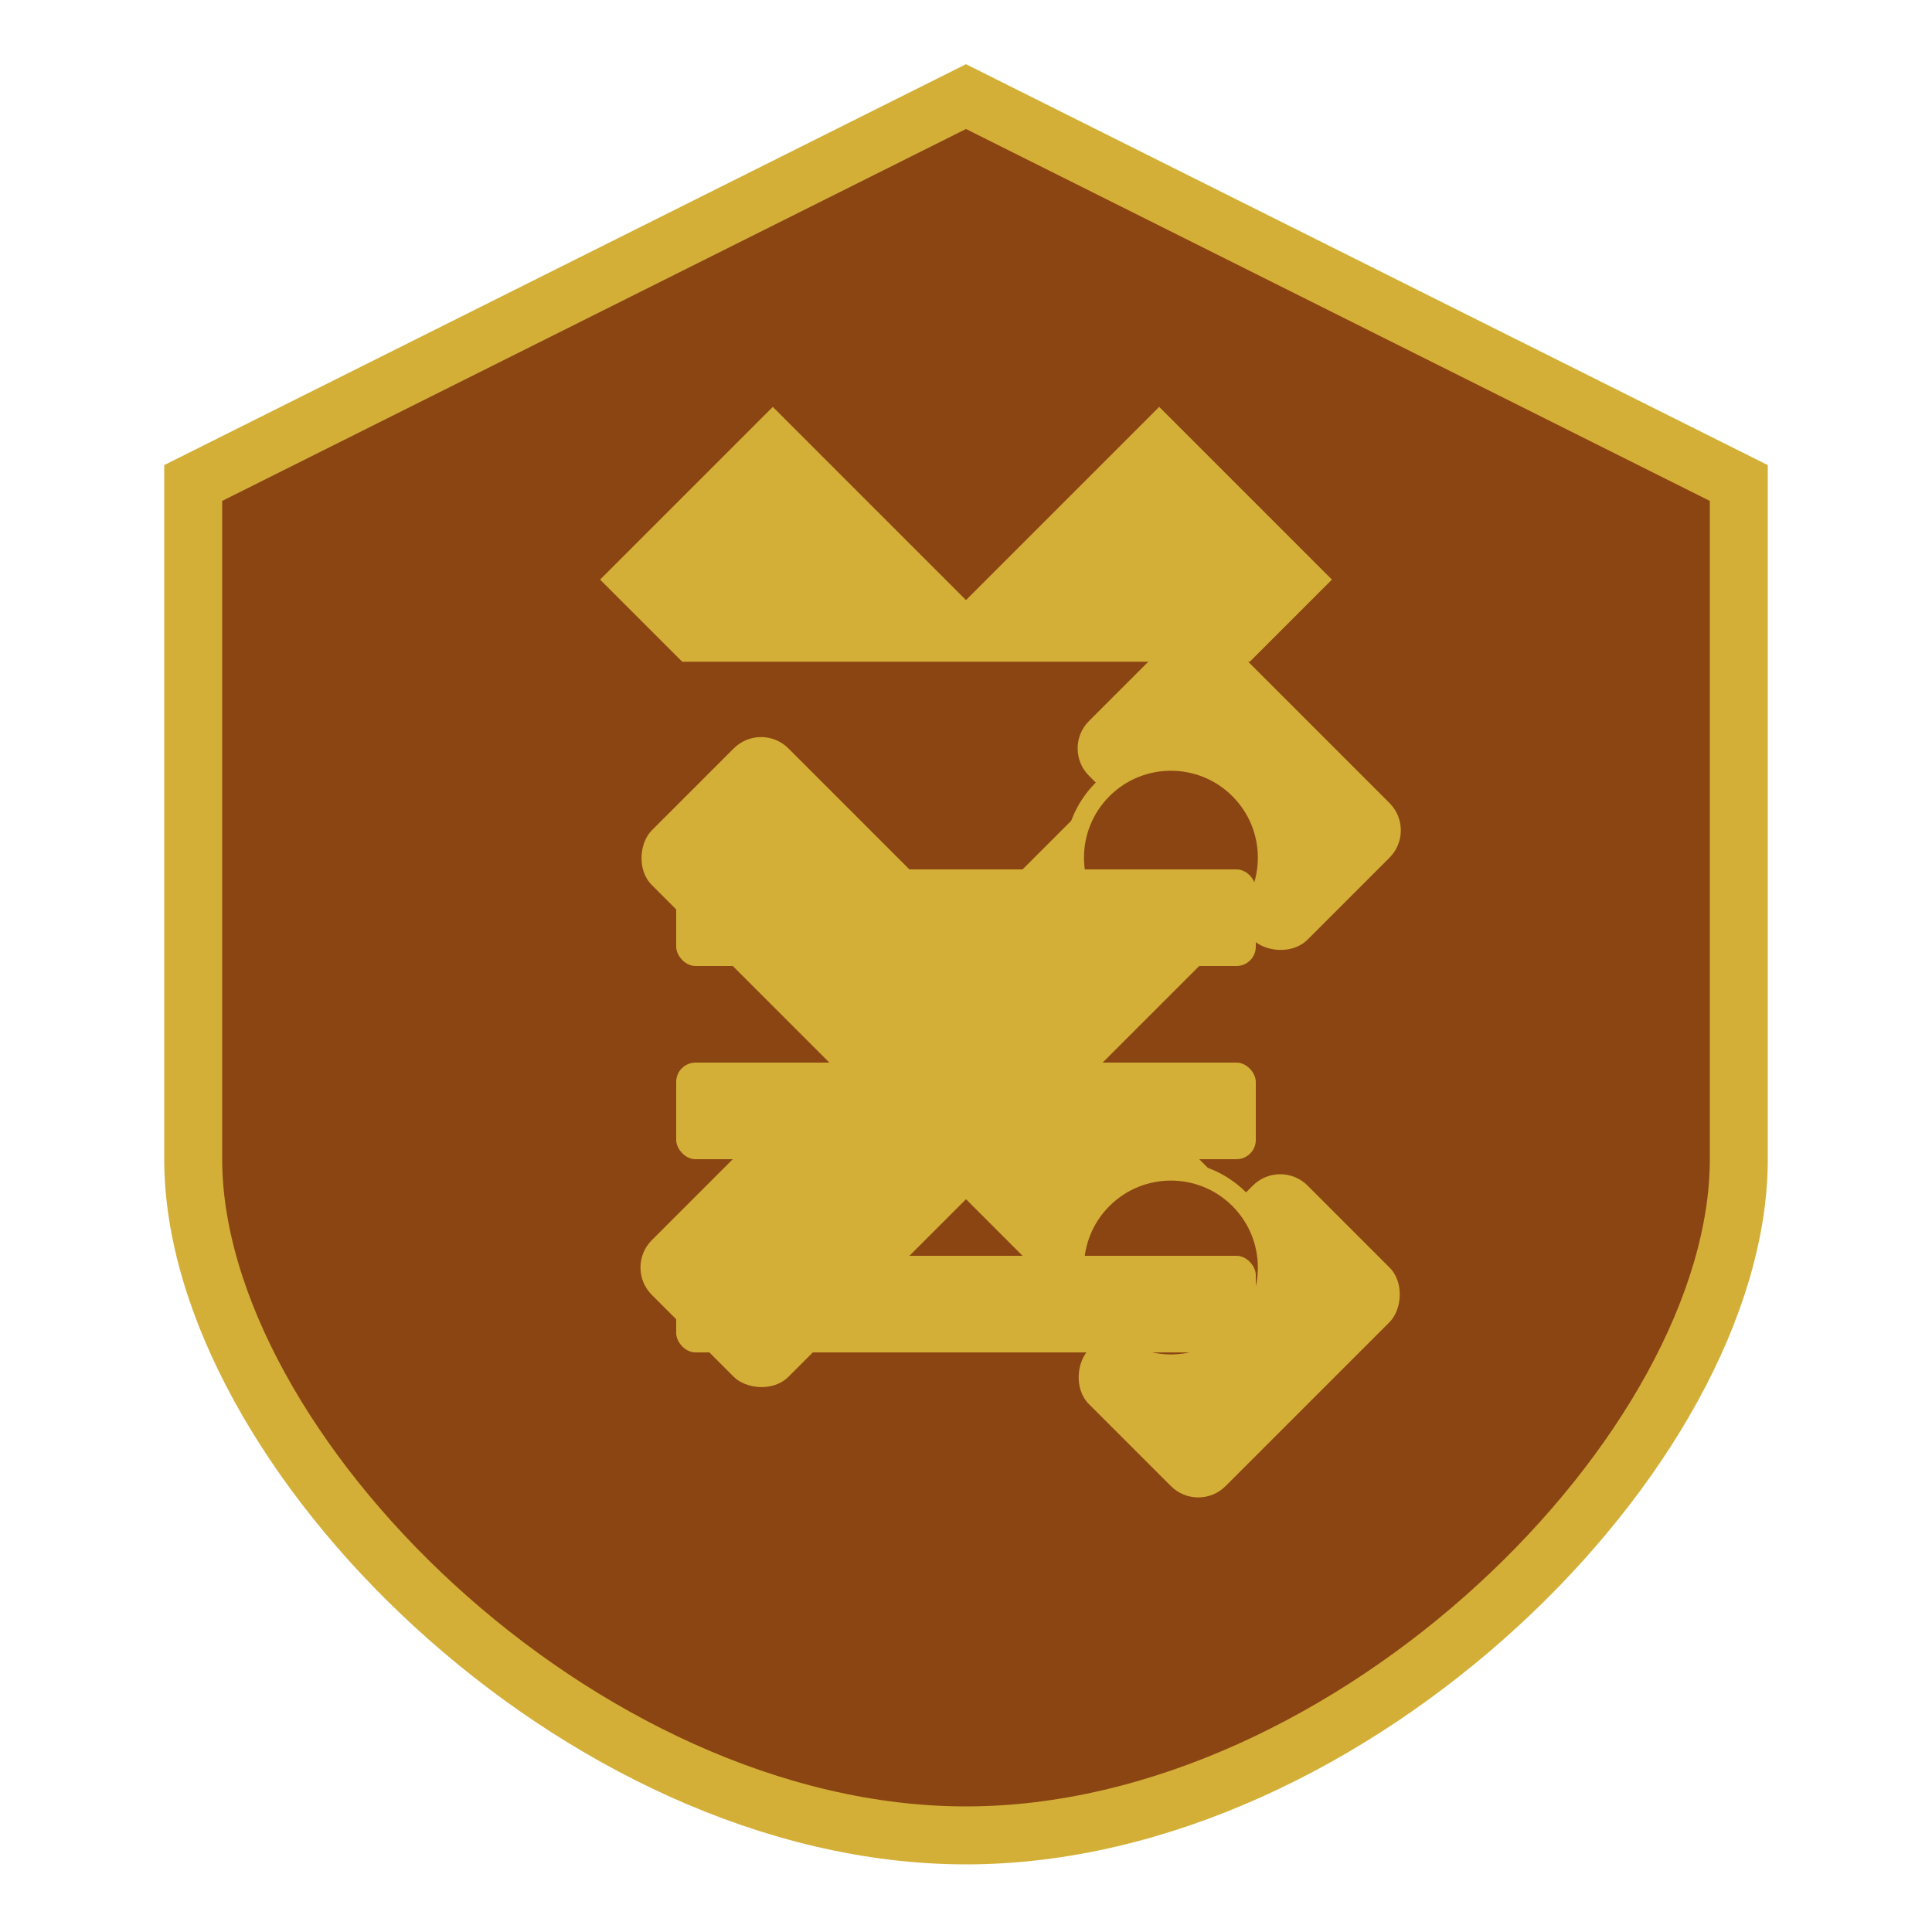 <?xml version="1.0" encoding="UTF-8"?>
<svg xmlns="http://www.w3.org/2000/svg" viewBox="0 0 100 100">
  <!-- Background Shield -->
  <path d="M50 5 L90 25 L90 60 C90 75 70 95 50 95 C30 95 10 75 10 60 L10 25 Z" fill="#8B4513" stroke="#D4AF37" stroke-width="3"/>
  
  <!-- Crown Symbol -->
  <path d="M30 30 L40 20 L50 30 L60 20 L70 30 L65 35 L35 35 Z" fill="#D4AF37" stroke="#8B4513" stroke-width="1.5"/>
  
  <!-- Crossed Swords -->
  <g transform="translate(50, 55) rotate(45) translate(-20, -20)">
    <rect x="0" y="15" width="40" height="10" fill="#D4AF37" rx="2" ry="2"/>
    <rect x="35" y="12" width="10" height="16" fill="#D4AF37" rx="2" ry="2"/>
    <circle cx="35" cy="20" r="5" fill="#8B4513" stroke="#D4AF37" stroke-width="1"/>
  </g>
  
  <g transform="translate(50, 55) rotate(-45) translate(-20, -20)">
    <rect x="0" y="15" width="40" height="10" fill="#D4AF37" rx="2" ry="2"/>
    <rect x="35" y="12" width="10" height="16" fill="#D4AF37" rx="2" ry="2"/>
    <circle cx="35" cy="20" r="5" fill="#8B4513" stroke="#D4AF37" stroke-width="1"/>
  </g>
  
  <!-- Draft Element -->
  <rect x="35" y="45" width="30" height="5" fill="#D4AF37" rx="1" ry="1"/>
  <rect x="35" y="55" width="30" height="5" fill="#D4AF37" rx="1" ry="1"/>
  <rect x="35" y="65" width="30" height="5" fill="#D4AF37" rx="1" ry="1"/>
</svg>
